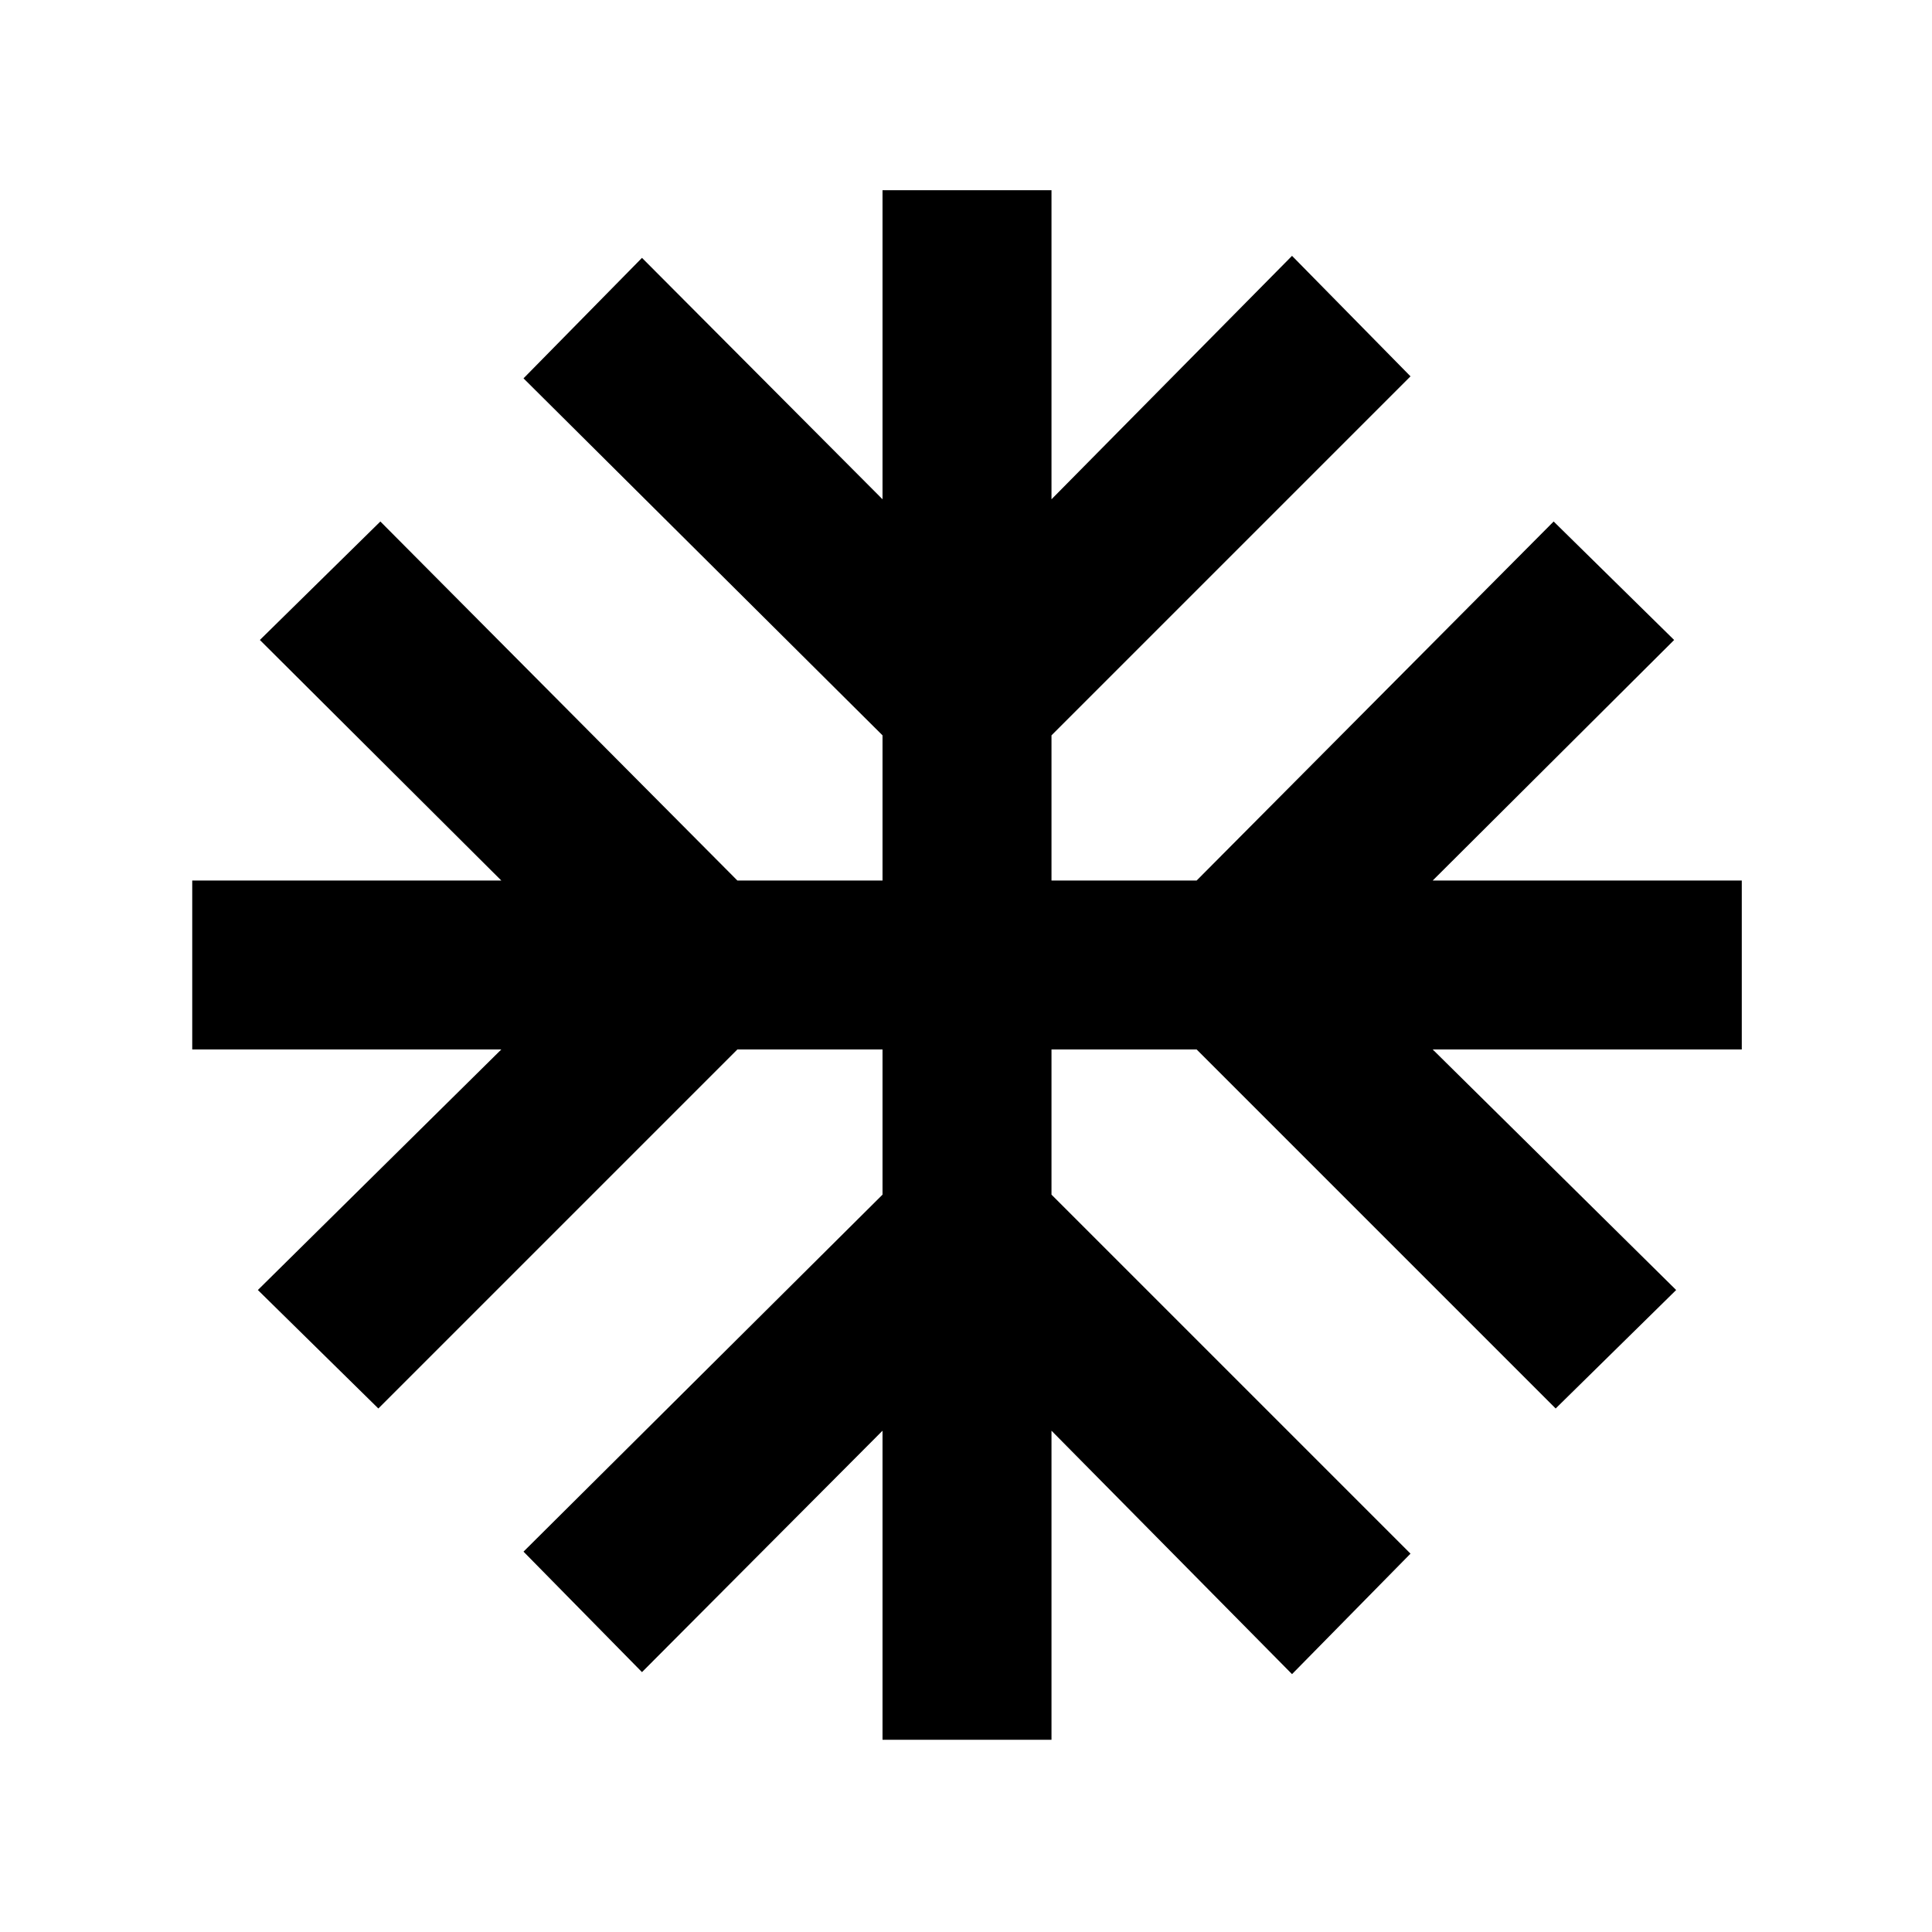<svg xmlns="http://www.w3.org/2000/svg" height="20" viewBox="0 -960 960 960" width="20"><path d="M438.52-95.52v-153.57L319-129.13 260.13-189l178.39-177.39v-72.13h-72.13L188-260.13 128.13-319l120.96-119.52H95.52v-83.96h153.57L129.13-642 189-700.87l177.39 178.39h72.13v-72.13L260.13-772 319-831.87l119.52 119.96v-153.57h83.96v153.57L642-832.87 700.87-773 522.48-594.61v72.13h72.13L772-700.87 831.87-642 711.91-522.48h153.57v83.96H711.91L832.87-319 773-260.13 594.61-438.52h-72.13v72.13L700.87-188 642-128.13 522.48-249.09v153.57h-83.96Z"/></svg>